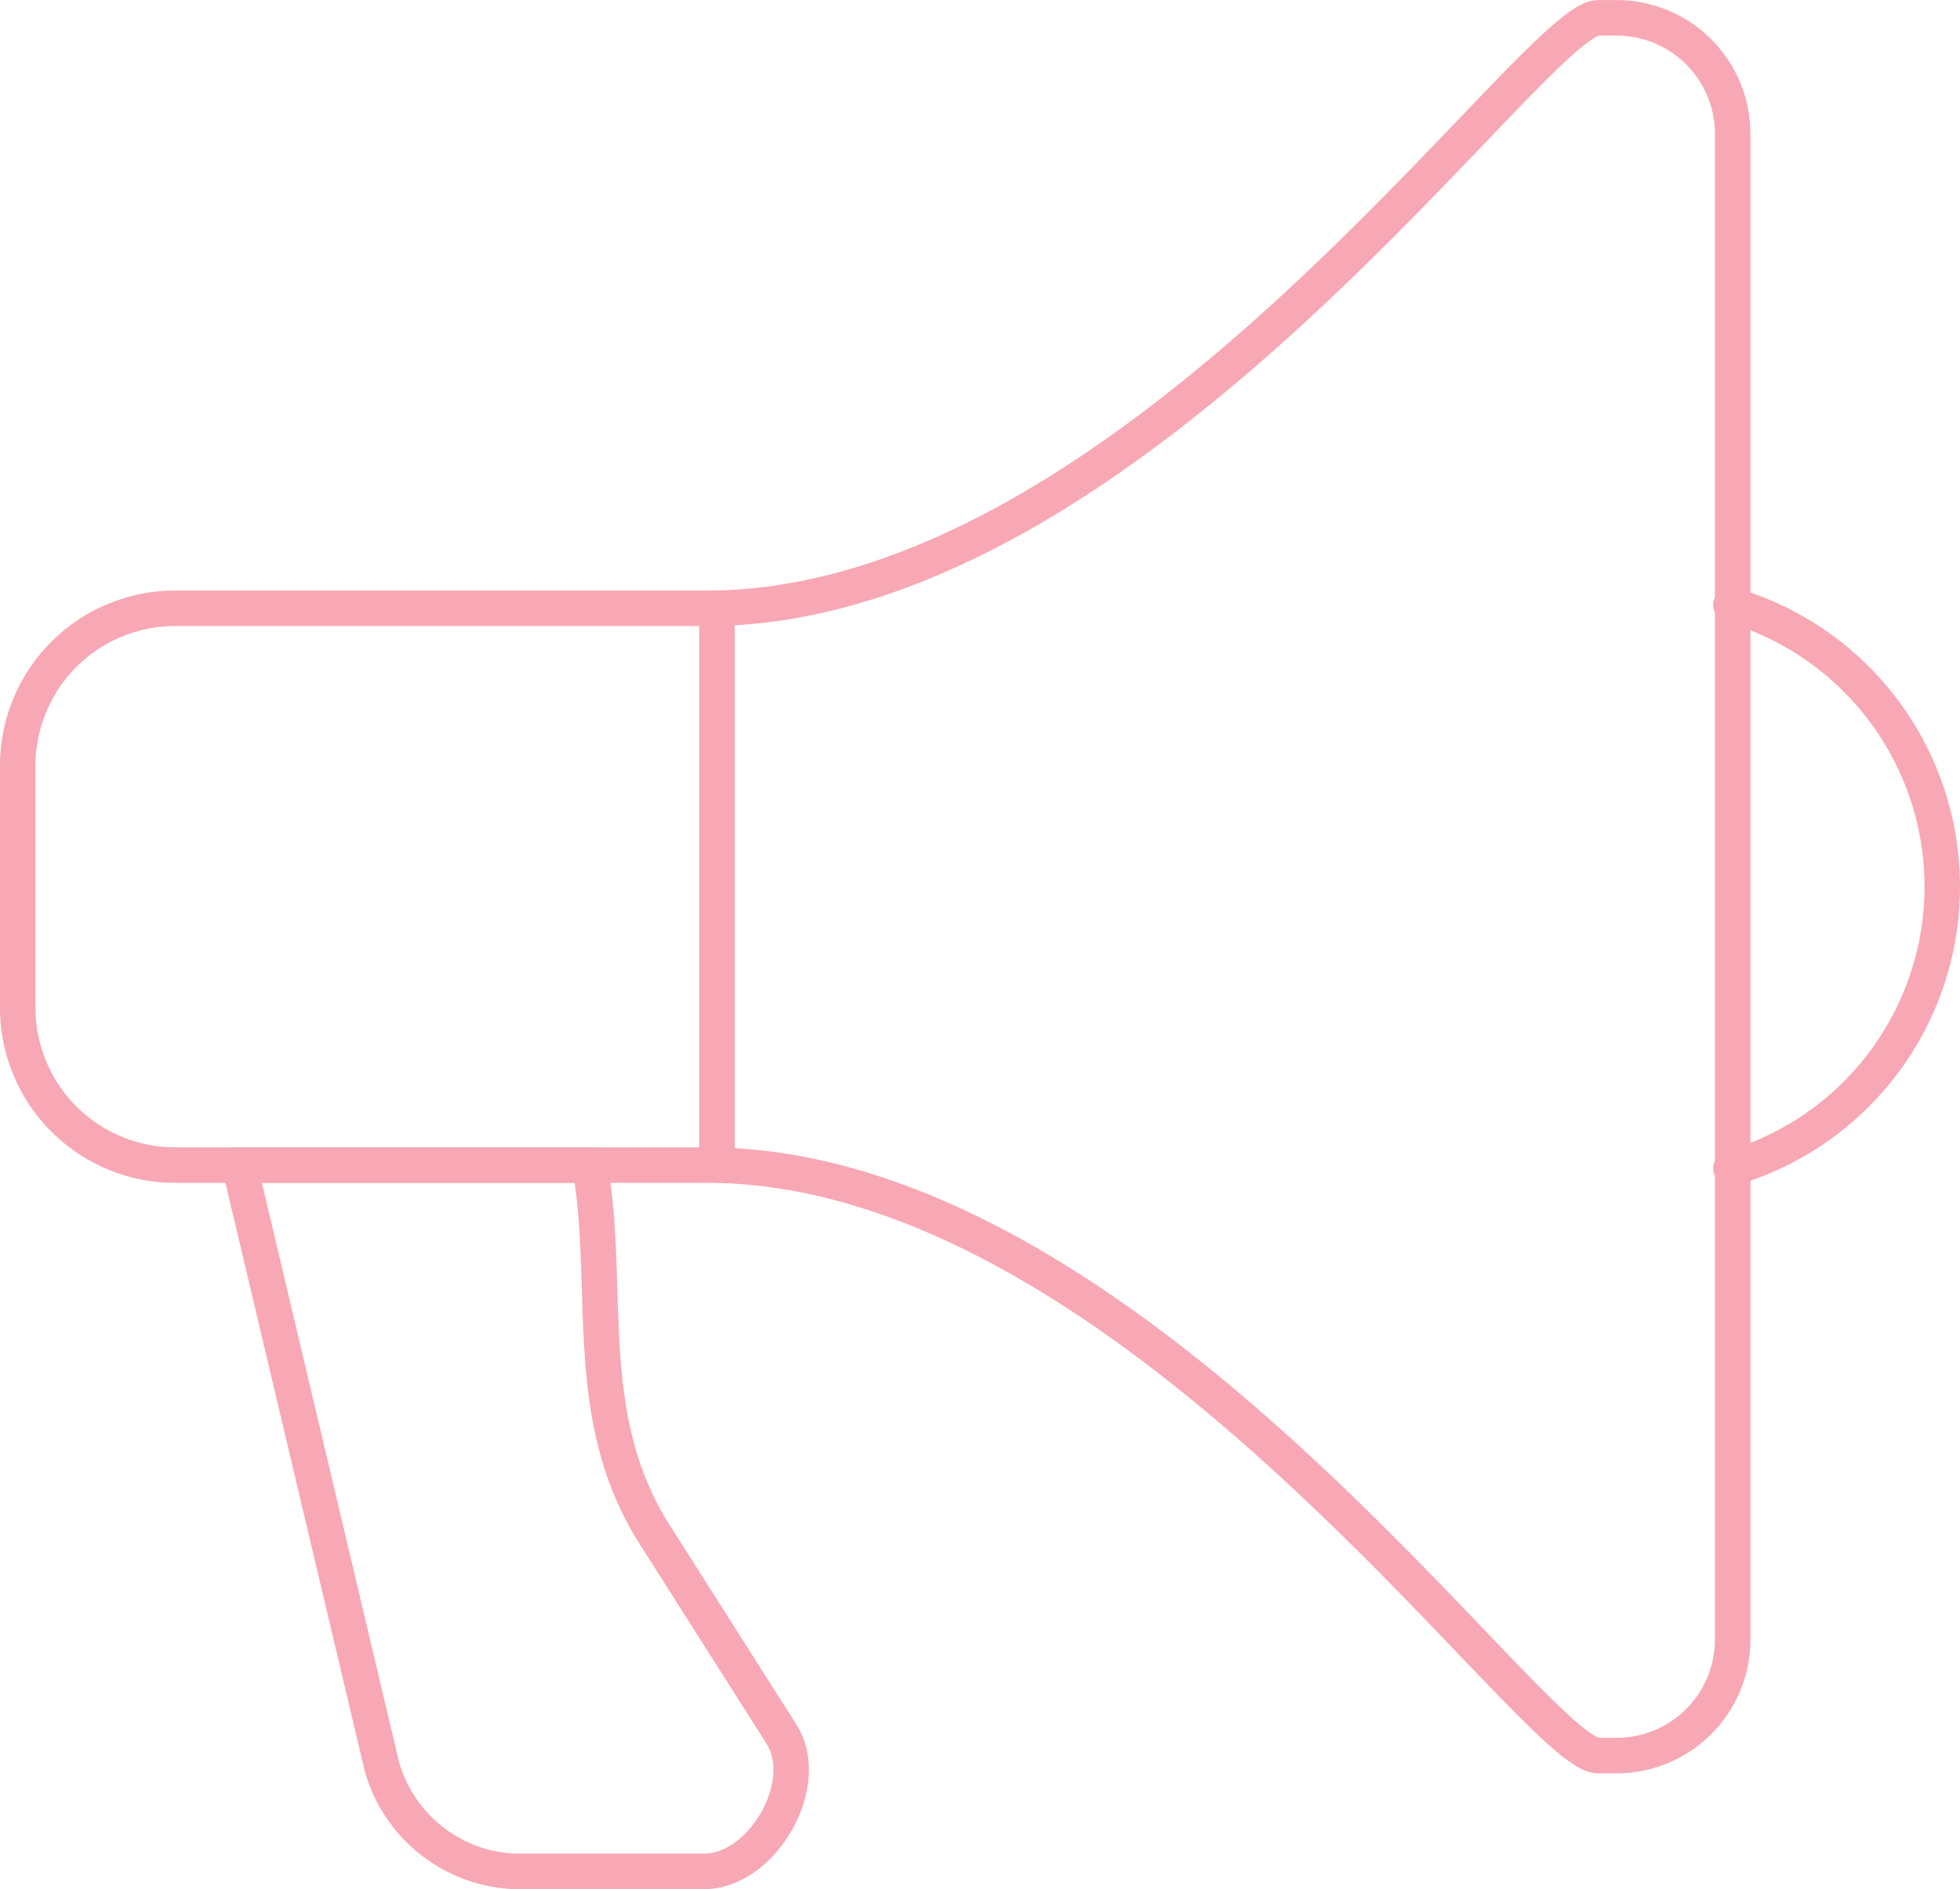 <svg xmlns="http://www.w3.org/2000/svg" width="106" height="102.148" viewBox="0 0 106 102.148">
  <g id="Group_745" data-name="Group 745" transform="translate(0.96 0.96)" opacity="0.5">
    <path id="Path_848" data-name="Path 848" d="M2831,2738.7h1.013a6.279,6.279,0,0,1,6.261,6.265v81.433a6.279,6.279,0,0,1-6.261,6.265H2831c-3.486,0-25.083-31.928-48.205-31.928h-28.781a8.513,8.513,0,0,1-8.488-8.484v-13.135a8.512,8.512,0,0,1,8.488-8.488H2782.8c23.125,0,44.719-31.927,48.205-31.927Z" transform="translate(-2745.527 -2738.696)" fill="none" stroke="#f05269" stroke-linecap="round" stroke-linejoin="round" stroke-width="1.92"/>
    <path id="Path_849" data-name="Path 849" d="M2773.537,2748.294a15.866,15.866,0,0,1,0,30.465" transform="translate(-2680.884 -2716.546)" fill="none" stroke="#f05269" stroke-linecap="round" stroke-linejoin="round" stroke-width="1.92"/>
    <line id="Line_114" data-name="Line 114" y2="30.109" transform="translate(37.816 31.927)" fill="none" stroke="#f05269" stroke-linecap="round" stroke-linejoin="round" stroke-width="1.92"/>
    <path id="Path_850" data-name="Path 850" d="M2768.1,2757.45c1.168,6.658-.542,13.609,3.506,19.979l6.854,10.787c1.723,2.713-1.059,7.427-4.165,7.427H2764.01a7.8,7.8,0,0,1-7.152-5.657l-7.707-32.536Z" transform="translate(-2737.161 -2695.414)" fill="none" stroke="#f05269" stroke-linecap="round" stroke-linejoin="round" stroke-width="1.92"/>
  </g>
</svg>
